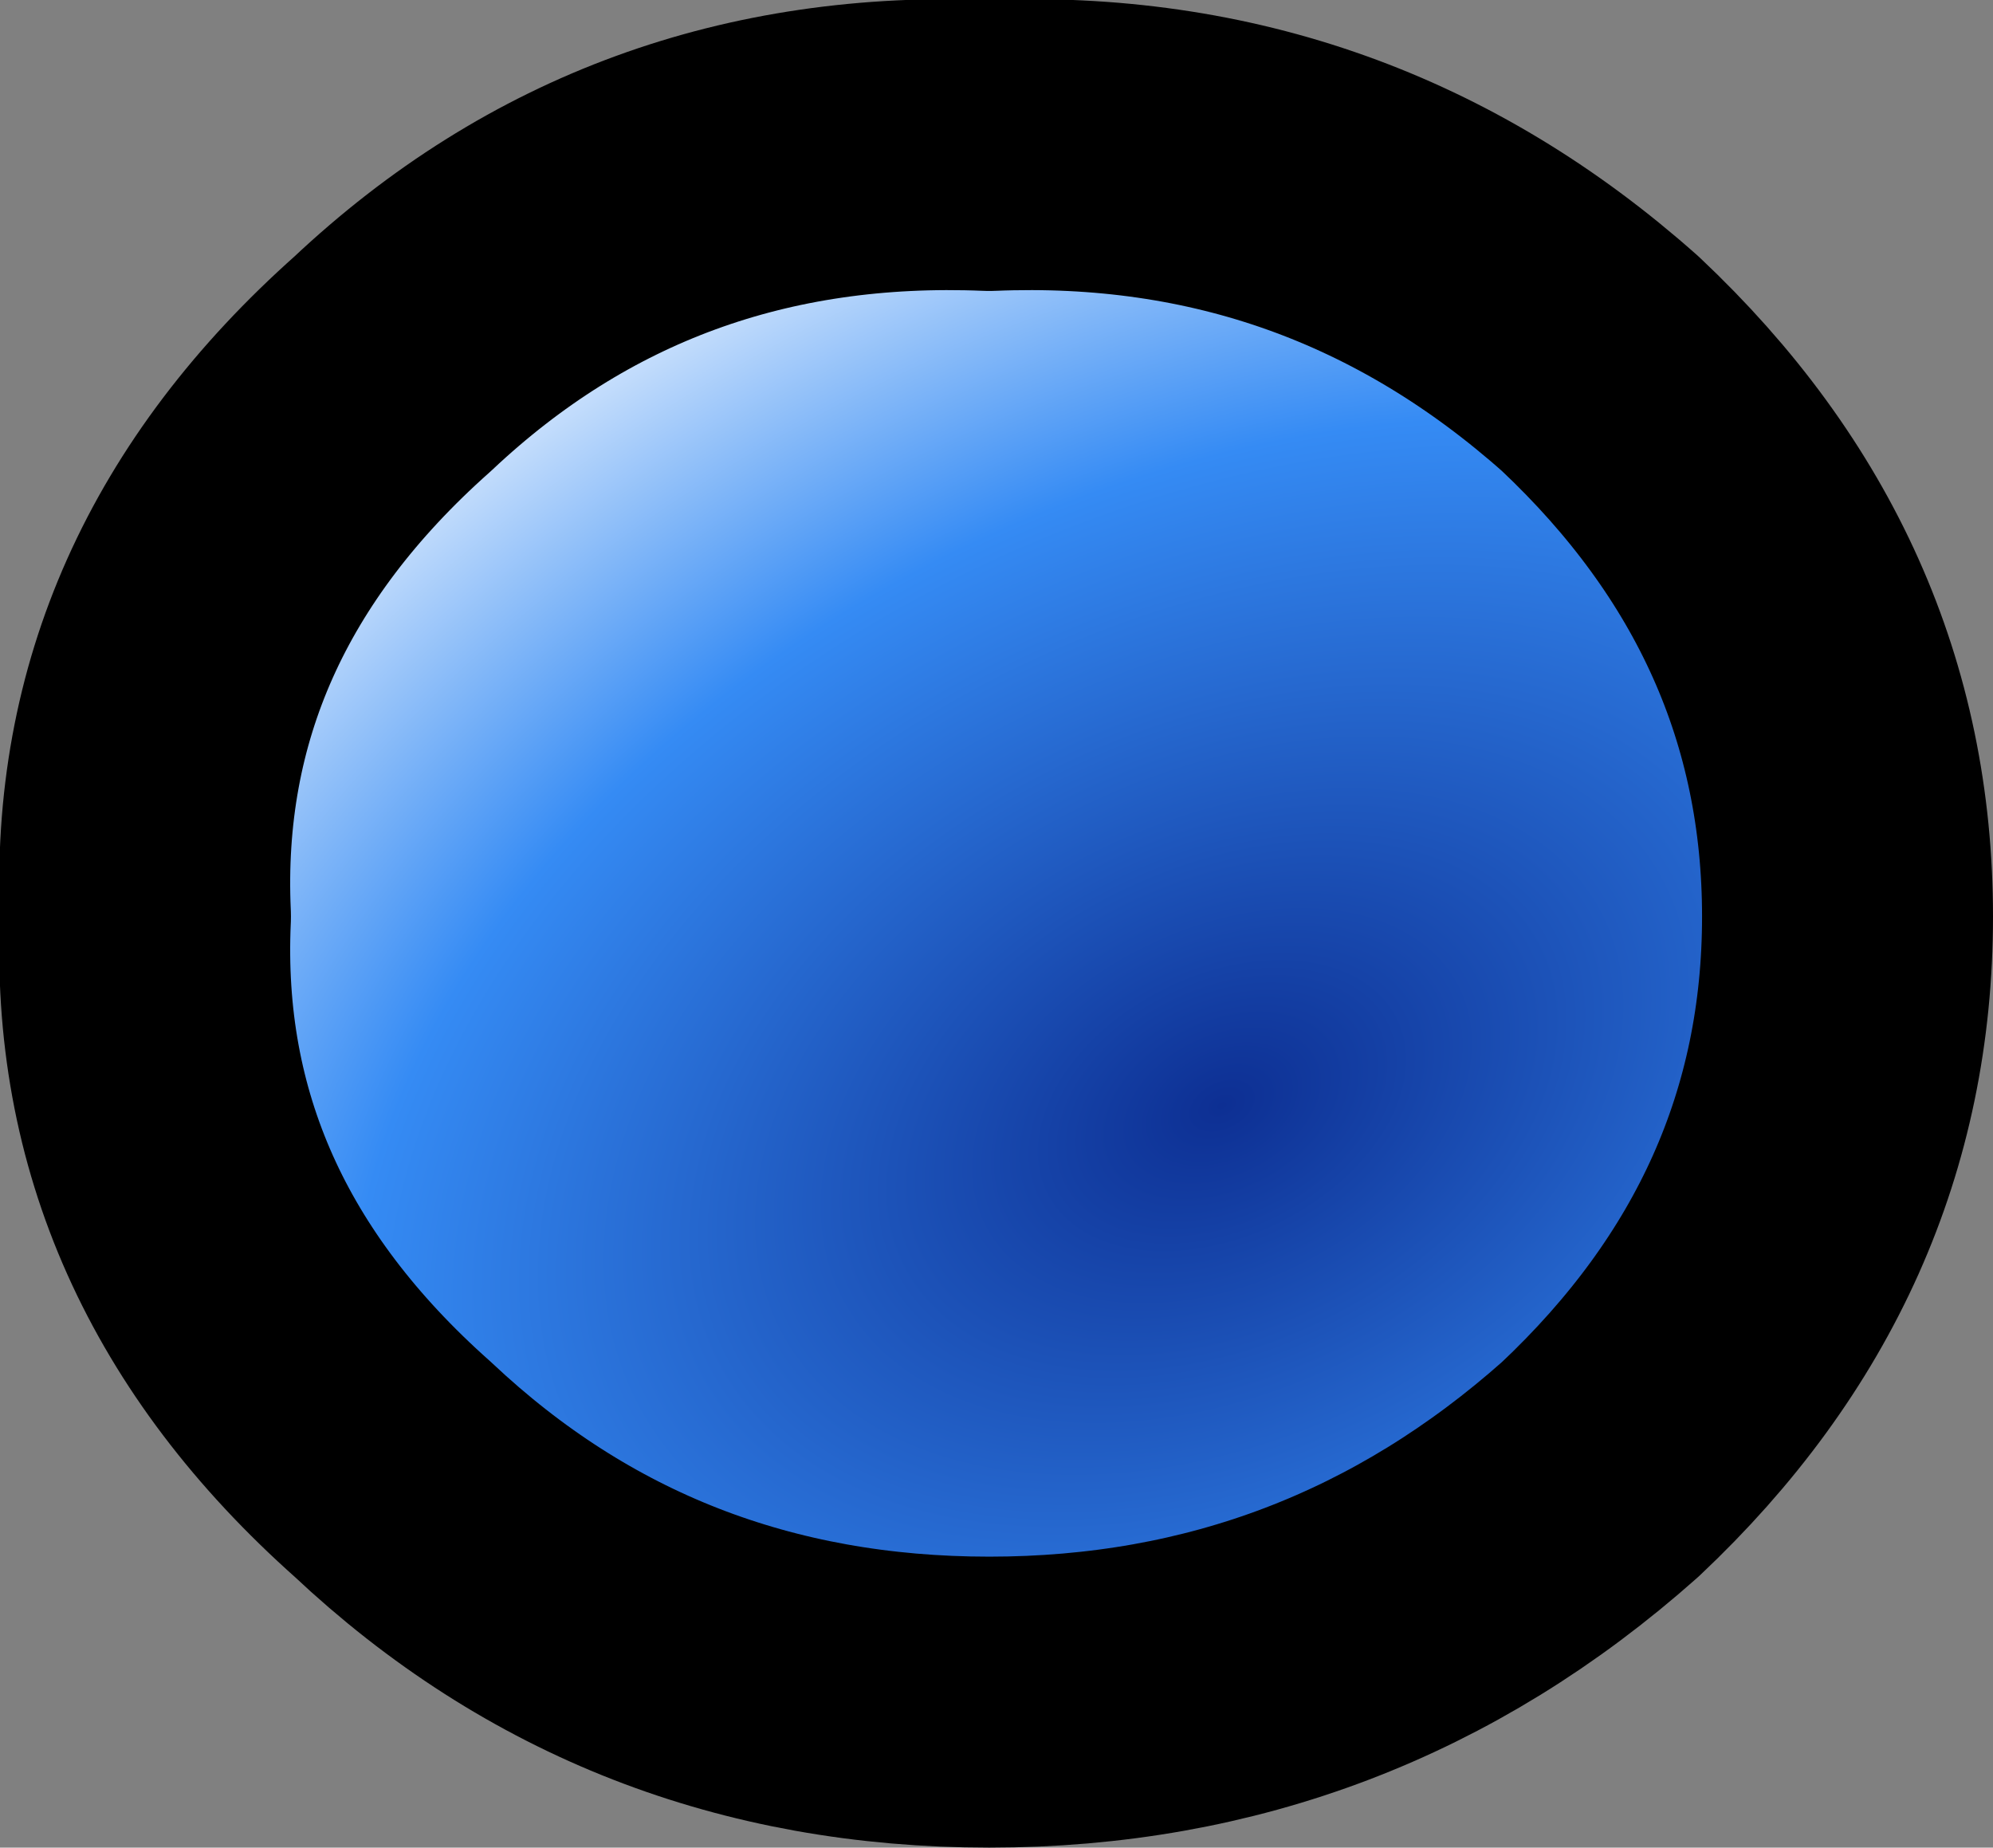 <?xml version="1.0" encoding="UTF-8" standalone="no"?>
<svg xmlns:xlink="http://www.w3.org/1999/xlink" height="6.35px" width="6.85px" xmlns="http://www.w3.org/2000/svg">
  <rect width="100%" height="100%" fill="#808080" stroke="none"/>
  <g transform="matrix(1.0, 0.0, 0.0, 1.0, 2.1, 1.8)">
    <path d="M3.4 -0.55 Q4.25 0.25 4.25 1.35 4.25 2.45 3.4 3.25 2.5 4.05 1.3 4.05 0.1 4.05 -0.75 3.25 -1.65 2.45 -1.6 1.35 -1.65 0.25 -0.75 -0.55 0.1 -1.35 1.3 -1.3 2.5 -1.35 3.4 -0.55" fill="url(#gradient0)" fill-rule="evenodd" stroke="none"/>
    <path d="M3.4 -0.55 Q4.25 0.25 4.25 1.35 4.25 2.45 3.4 3.25 2.5 4.05 1.3 4.05 0.1 4.05 -0.75 3.25 -1.65 2.45 -1.6 1.35 -1.65 0.25 -0.75 -0.55 0.1 -1.35 1.3 -1.3 2.5 -1.35 3.4 -0.55 Z" fill="none" stroke="#000000" stroke-linecap="round" stroke-linejoin="round" stroke-width="1.0"/>
  </g>
  <defs>
    <radialGradient cx="0" cy="0" gradientTransform="matrix(0.006, -0.003, 0.002, 0.004, 2.1, 2.0)" gradientUnits="userSpaceOnUse" id="gradient0" r="819.2" spreadMethod="pad">
      <stop offset="0.0" stop-color="#0d2f93"/>
      <stop offset="0.576" stop-color="#358bf4"/>
      <stop offset="1.0" stop-color="#ffffff"/>
    </radialGradient>
  </defs>
</svg>
